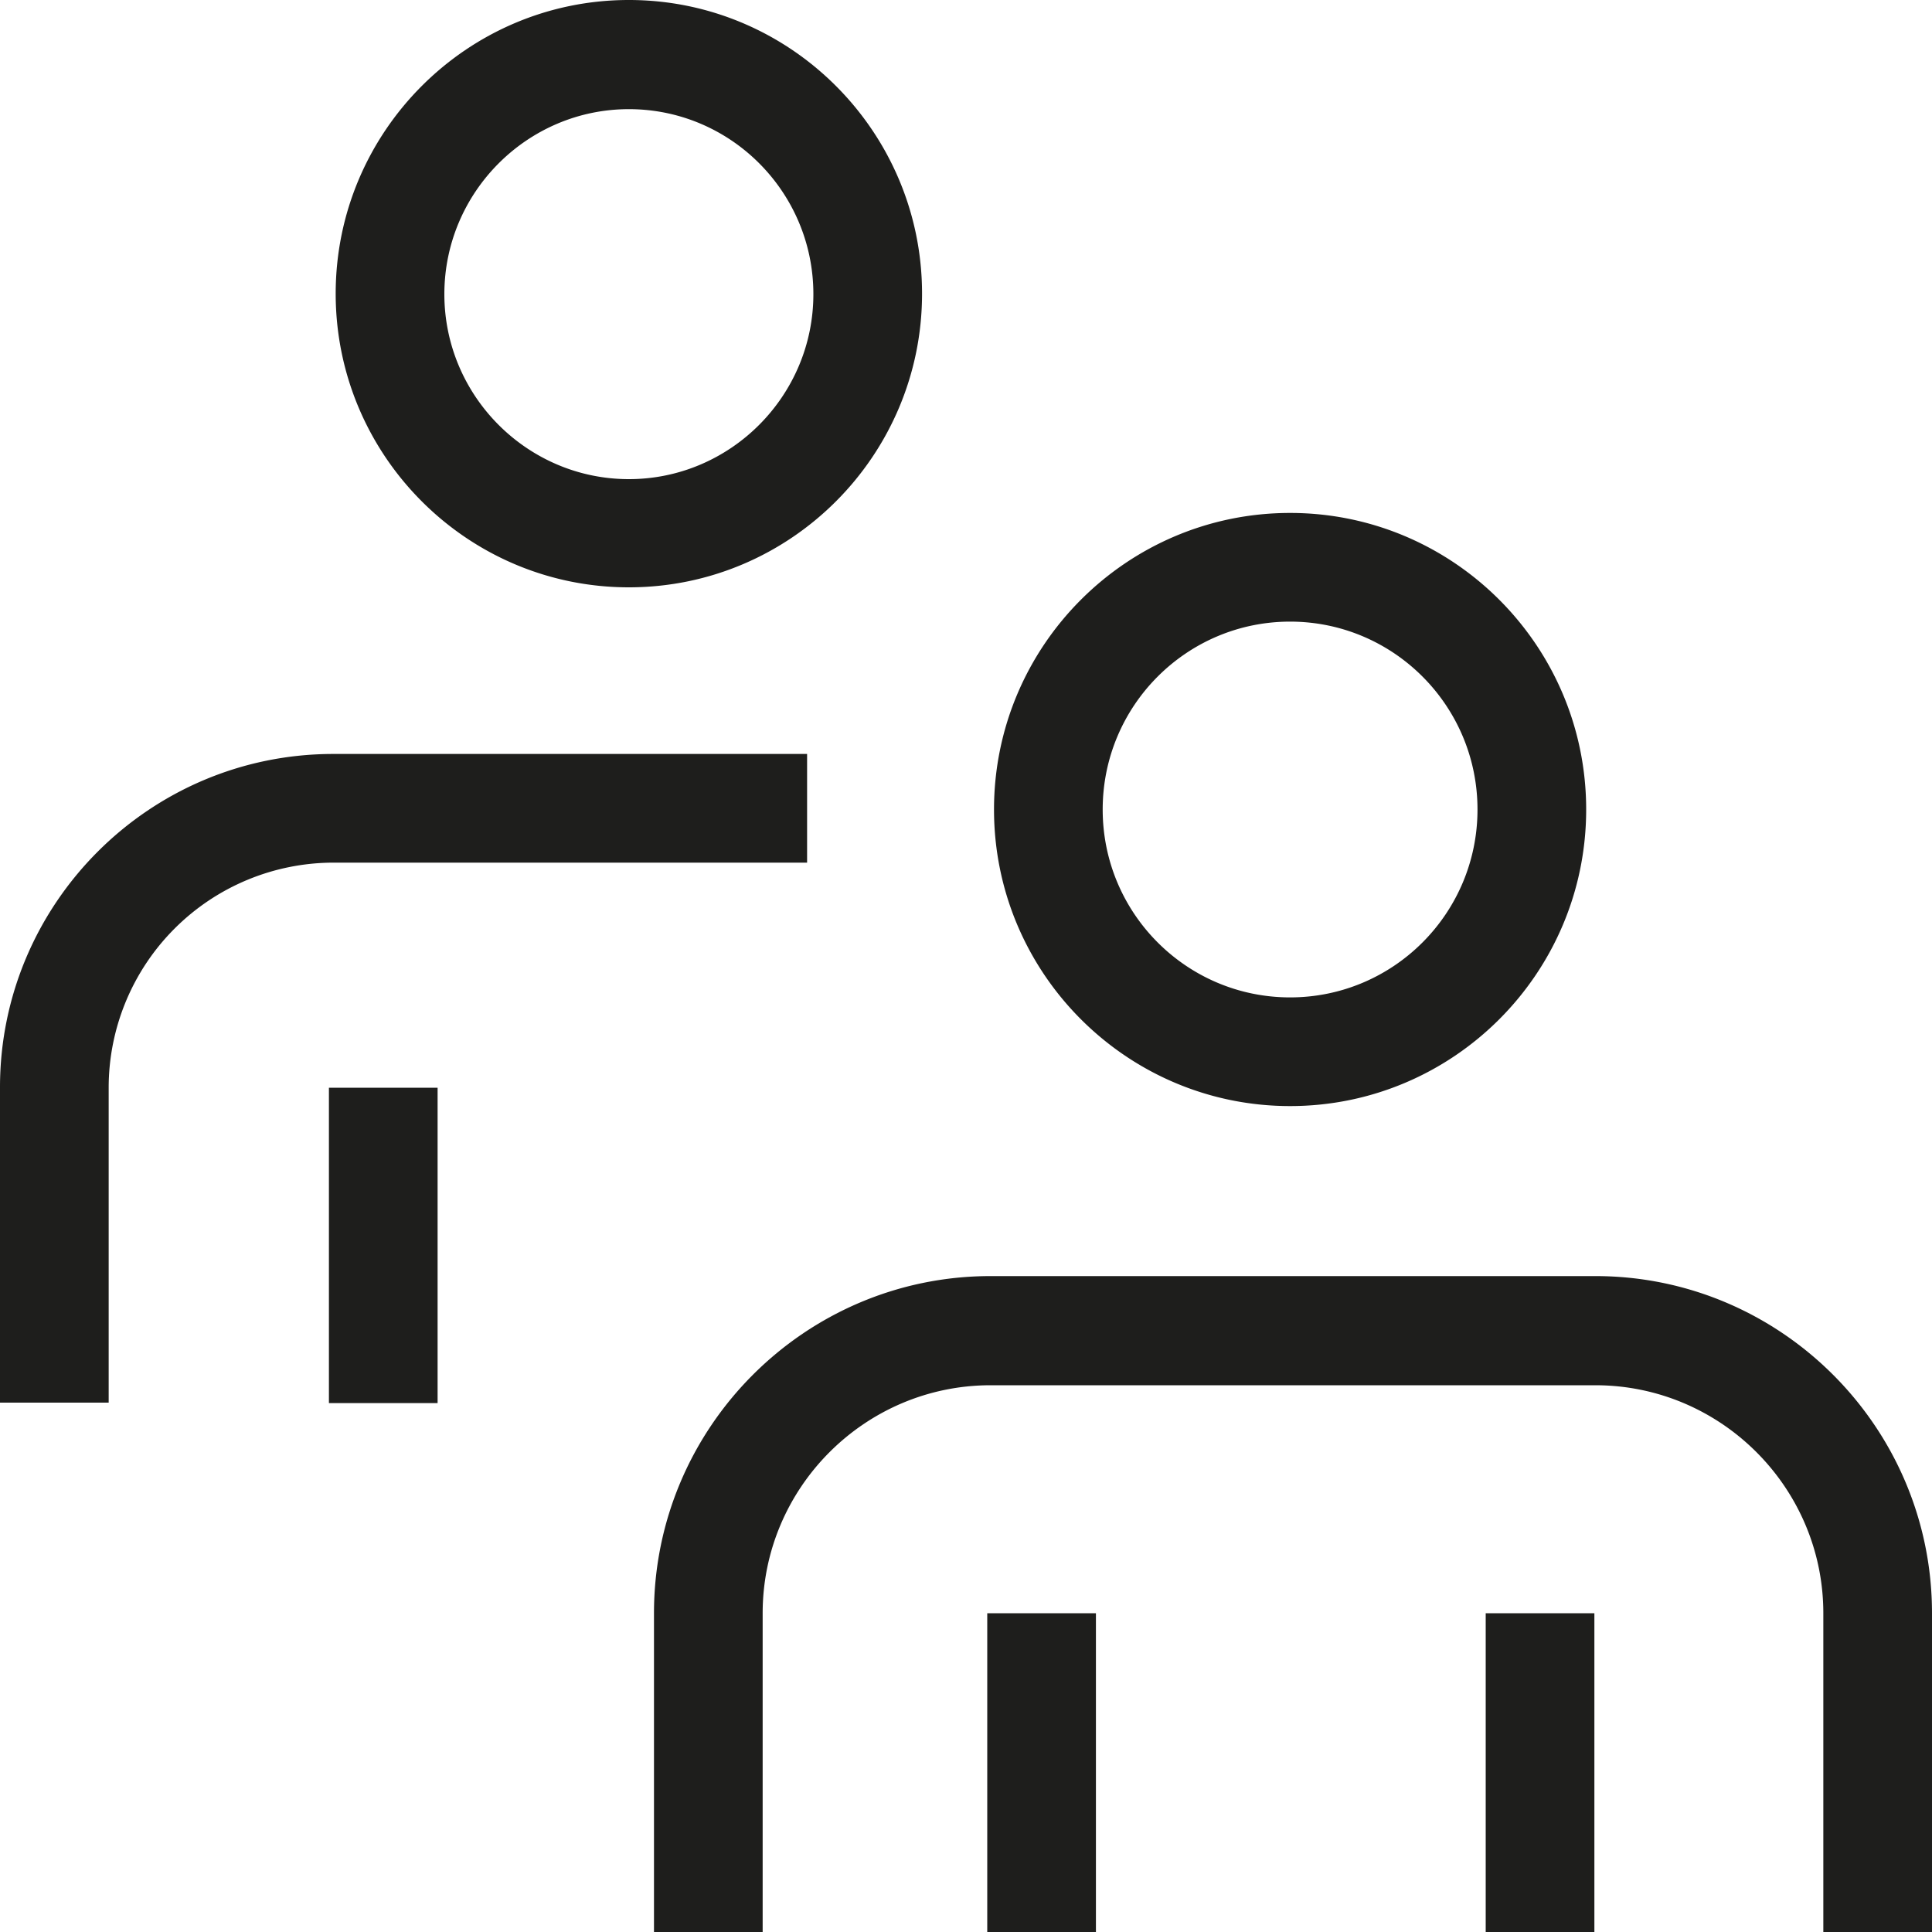 <svg viewBox="0 0 40 40" xmlns="http://www.w3.org/2000/svg">
  <path fill="#1e1e1c" d="M13.02 12.16c3.35 0 6.07-2.73 6.07-6.08S16.37 0 13.02 0 6.95 2.73 6.95 6.08s2.72 6.08 6.07 6.08m0-9.9c2.11 0 3.82 1.72 3.82 3.83s-1.72 3.83-3.82 3.83S9.2 8.2 9.2 6.09s1.72-3.83 3.82-3.83M6.9 17.86a4.66 4.66 0 0 0-4.65 4.65v6.53H0v-6.53c0-3.8 3.09-6.9 6.9-6.9h9.81v2.25zm-.09 4.66h2.25v6.53H6.81zm19.9.38c3.38 0 6.13-2.75 6.13-6.14s-2.75-6.14-6.13-6.14-6.13 2.75-6.13 6.14 2.75 6.14 6.13 6.14m0-10.03c2.14 0 3.88 1.74 3.88 3.89s-1.74 3.89-3.88 3.89-3.88-1.74-3.88-3.89 1.74-3.89 3.88-3.89M40 33.4v6.61h-2.25V33.4c0-2.6-2.12-4.72-4.72-4.72H20.51c-2.6 0-4.72 2.12-4.72 4.72v6.61h-2.25V33.4c0-3.85 3.13-6.98 6.97-6.98h12.52c3.84 0 6.97 3.13 6.97 6.98m-19.56 0h2.25v6.61h-2.25zm10.32 0h2.25v6.61h-2.25z"/>
</svg>

